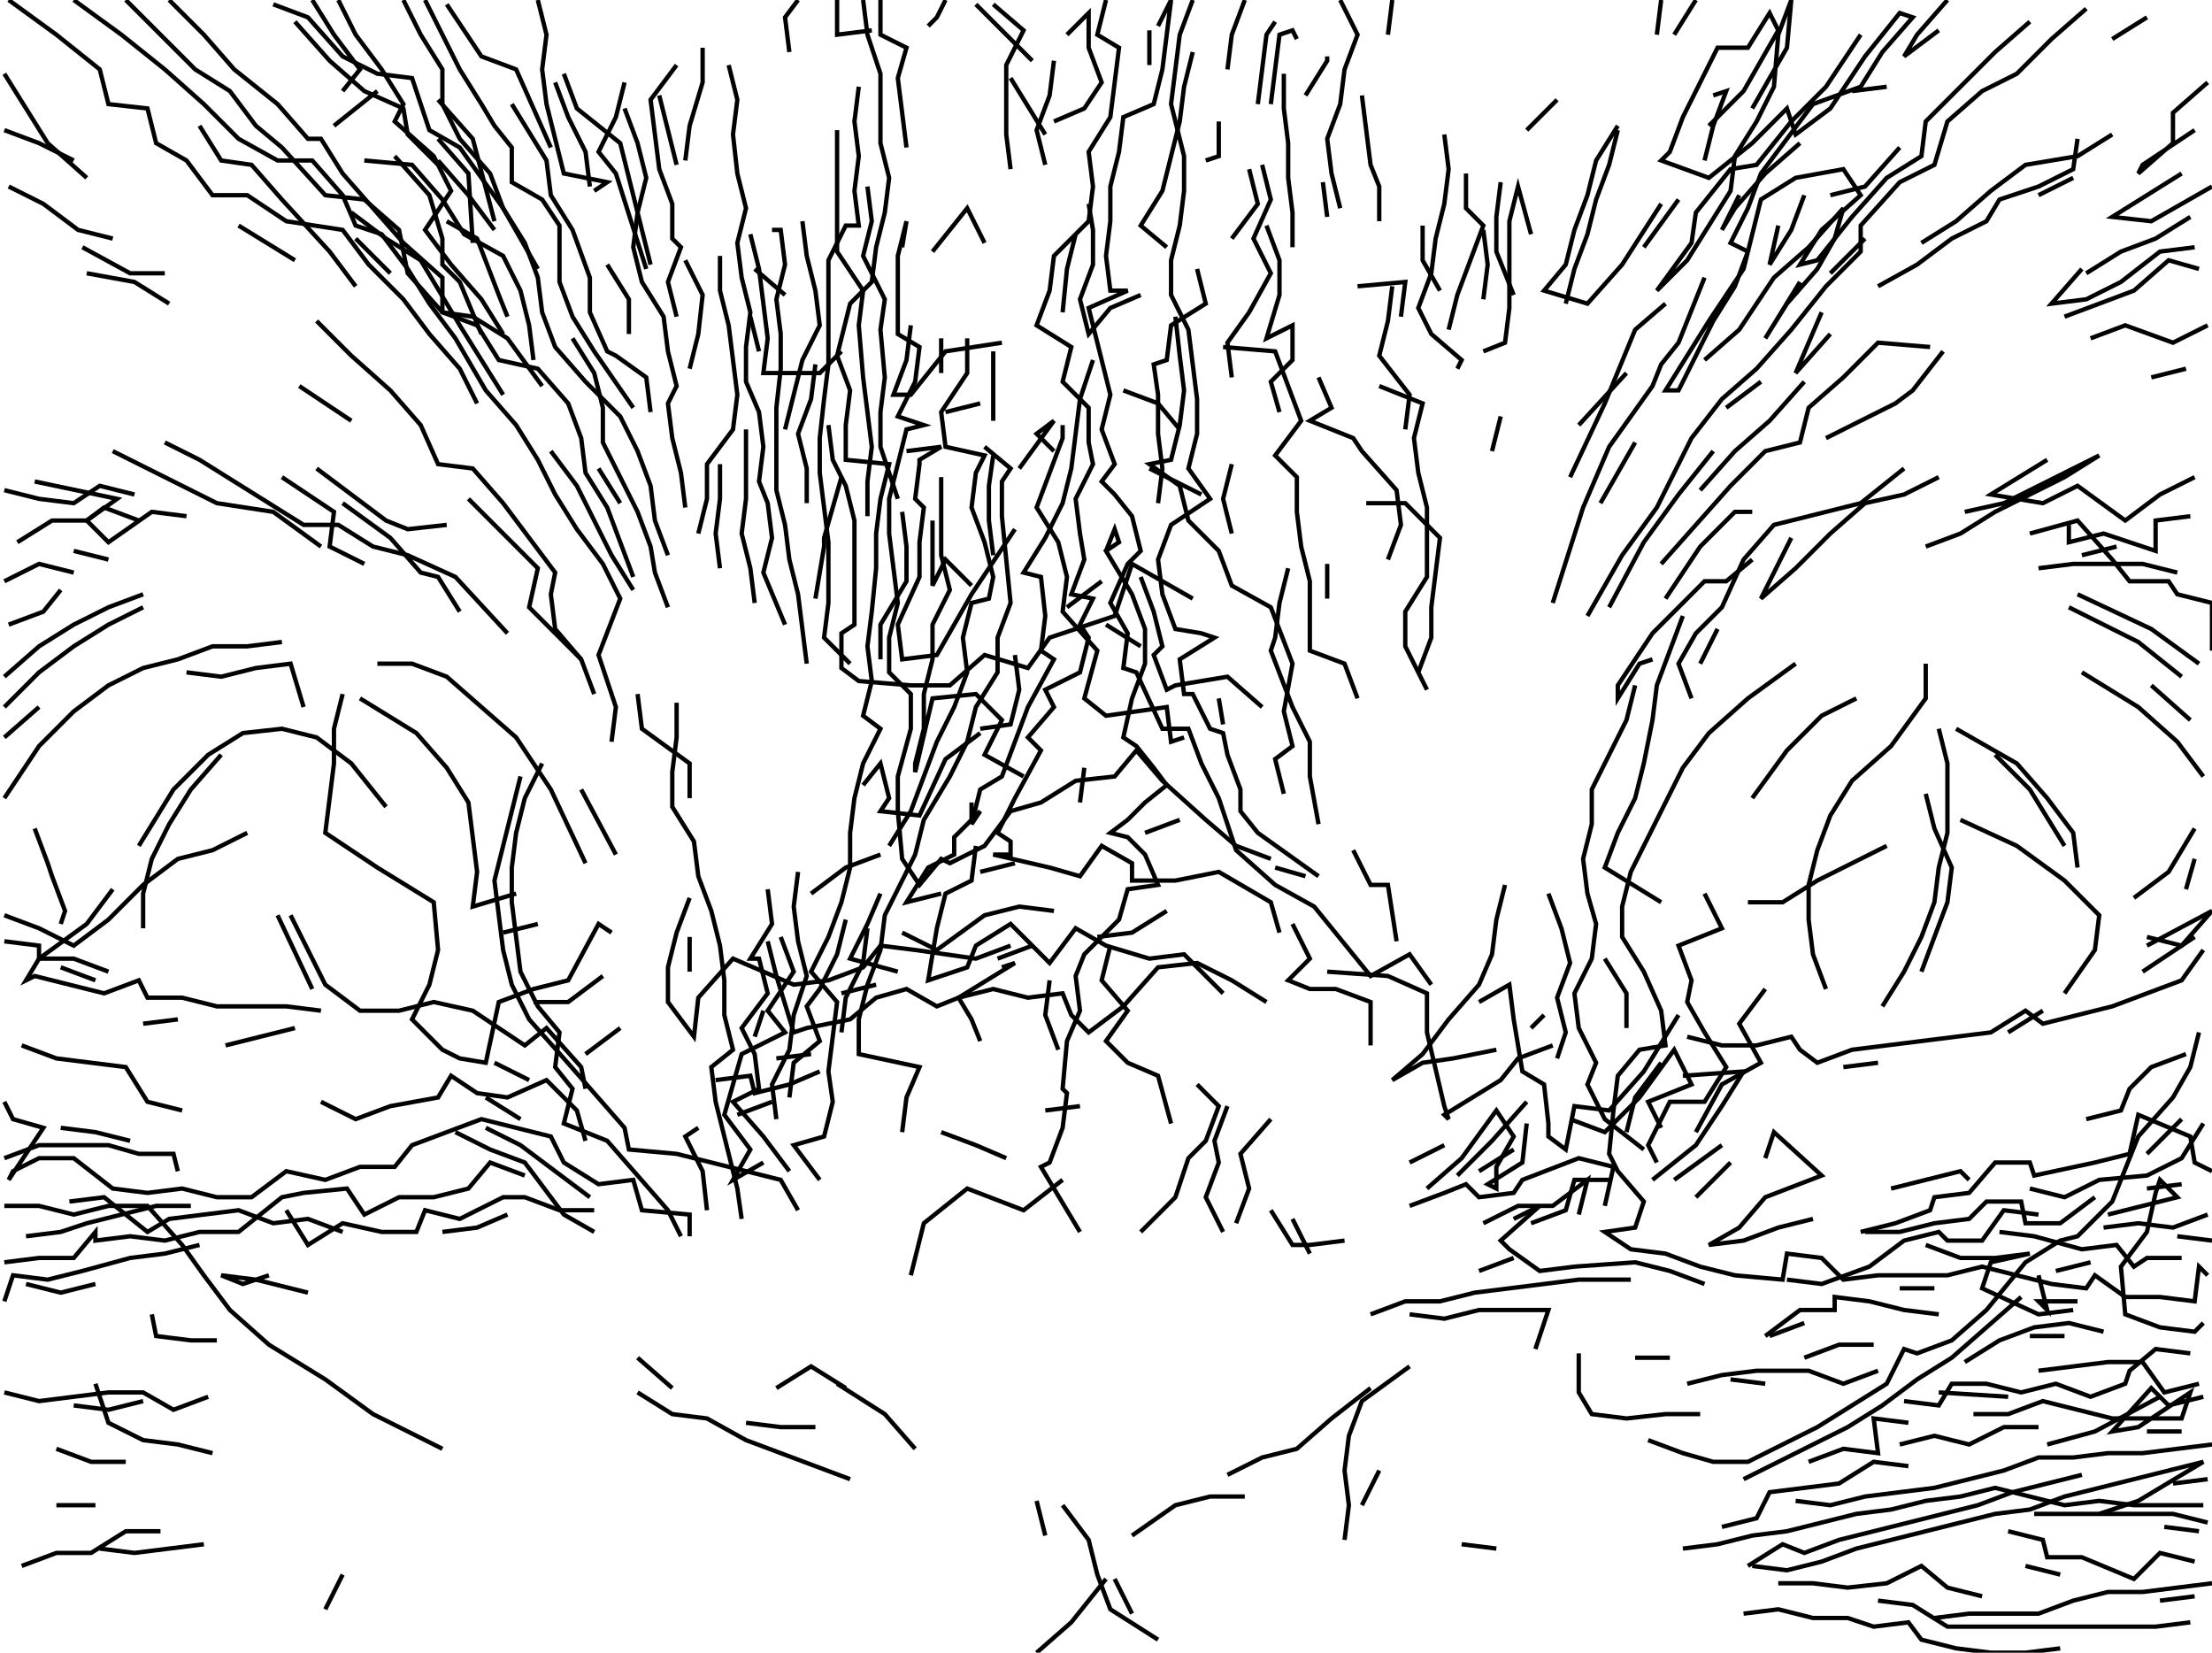 <svg xmlns="http://www.w3.org/2000/svg" height="381px" width="510px" version="1.1">
<polyline points="2,0 13,8 23,16 25,24 34,25 36,33 43,37 49,45 57,45 66,51 79,53 85,61 93,69 99,77 106,85 110,93 " stroke="black" stroke-width="1" fill="none" />
<polyline points="117,146 105,133 94,128 86,126 78,121 70,121 62,116 54,111 46,106 38,102 " stroke="black" stroke-width="1" fill="none" />
<polyline points="65,110 77,118 76,126 84,130 " stroke="black" stroke-width="1" fill="none" />
<polyline points="74,126 63,118 50,116 42,112 34,108 26,104 " stroke="black" stroke-width="1" fill="none" />
<polyline points="79,116 90,124 97,132 101,133 106,141 " stroke="black" stroke-width="1" fill="none" />
<polyline points="87,153 95,153 103,156 111,163 119,170 127,182 135,199 " stroke="black" stroke-width="1" fill="none" />
<polyline points="142,197 134,182 " stroke="black" stroke-width="1" fill="none" />
<polyline points="125,176 121,184 119,192 118,200 118,208 119,216 120,224 124,232 129,238 128,246 132,251 130,259 140,263 147,271 154,279 157,285 " stroke="black" stroke-width="1" fill="none" />
<polyline points="163,279 162,270 158,262 161,260 " stroke="black" stroke-width="1" fill="none" />
<polyline points="170,257 178,254 " stroke="black" stroke-width="1" fill="none" />
<polyline points="179,244 187,243 " stroke="black" stroke-width="1" fill="none" />
<polyline points="174,239 176,233 " stroke="black" stroke-width="1" fill="none" />
<polyline points="177,217 179,225 183,238 186,237 196,235 202,230 209,228 216,232 221,230 229,228 237,230 245,229 247,234 251,238 259,232 267,223 276,222 284,226 292,231 " stroke="black" stroke-width="1" fill="none" />
<polyline points="276,250 281,255 278,263 274,267 271,276 263,284 " stroke="black" stroke-width="1" fill="none" />
<polyline points="263,133 266,141 268,149 266,151 269,159 271,158 283,156 291,163 " stroke="black" stroke-width="1" fill="none" />
<polyline points="282,167 281,161 " stroke="black" stroke-width="1" fill="none" />
<polyline points="296,183 294,175 298,172 296,164 298,153 293,140 284,135 281,127 274,120 272,112 265,107 270,106 272,98 273,90 272,82 271,73 " stroke="black" stroke-width="1" fill="none" />
<polyline points="263,68 256,71 251,77 249,69 252,61 252,53 251,47 " stroke="black" stroke-width="1" fill="none" />
<polyline points="248,54 246,62 245,72 " stroke="black" stroke-width="1" fill="none" />
<polyline points="252,83 249,92 248,100 247,108 245,116 241,124 236,132 240,133 241,142 240,150 243,152 237,163 234,171 231,179 226,182 224,190 226,187 220,193 220,197 214,200 209,208 217,206 " stroke="black" stroke-width="1" fill="none" />
<polyline points="226,201 234,199 " stroke="black" stroke-width="1" fill="none" />
<polyline points="225,195 224,203 218,206 216,214 214,226 223,223 225,218 233,213 242,222 248,214 255,218 265,221 273,220 282,229 " stroke="black" stroke-width="1" fill="none" />
<polyline points="244,242 241,234 242,226 " stroke="black" stroke-width="1" fill="none" />
<polyline points="231,223 234,222 221,230 224,235 226,240 " stroke="black" stroke-width="1" fill="none" />
<polyline points="230,221 238,218 " stroke="black" stroke-width="1" fill="none" />
<polyline points="253,216 261,215 269,210 " stroke="black" stroke-width="1" fill="none" />
<polyline points="283,255 280,263 281,268 278,276 282,284 " stroke="black" stroke-width="1" fill="none" />
<polyline points="293,279 298,287 302,287 310,286 " stroke="black" stroke-width="1" fill="none" />
<polyline points="302,289 298,281 " stroke="black" stroke-width="1" fill="none" />
<polyline points="285,282 288,274 286,266 293,258 " stroke="black" stroke-width="1" fill="none" />
<polyline points="325,268 333,264 " stroke="black" stroke-width="1" fill="none" />
<polyline points="336,271 344,263 352,254 " stroke="black" stroke-width="1" fill="none" />
<polyline points="362,258 370,261 378,253 386,242 390,250 380,254 383,260 " stroke="black" stroke-width="1" fill="none" />
<polyline points="381,272 391,264 397,255 402,247 388,248 " stroke="black" stroke-width="1" fill="none" />
<polyline points="383,245 377,253 375,261 " stroke="black" stroke-width="1" fill="none" />
<polyline points="371,272 363,272 361,279 353,282 " stroke="black" stroke-width="1" fill="none" />
<polyline points="349,281 355,278 346,286 348,288 355,293 363,292 377,291 385,293 393,296 " stroke="black" stroke-width="1" fill="none" />
<polyline points="407,308 415,302 423,302 423,299 431,300 439,302 447,303 " stroke="black" stroke-width="1" fill="none" />
<polyline points="446,297 438,297 " stroke="black" stroke-width="1" fill="none" />
<polyline points="444,287 452,290 460,290 468,289 459,291 457,297 470,303 478,302 " stroke="black" stroke-width="1" fill="none" />
<polyline points="474,293 482,291 " stroke="black" stroke-width="1" fill="none" />
<polyline points="485,283 493,282 501,283 509,280 " stroke="black" stroke-width="1" fill="none" />
<polyline points="510,286 502,285 " stroke="black" stroke-width="1" fill="none" />
<polyline points="503,273 495,274 " stroke="black" stroke-width="1" fill="none" />
<polyline points="495,266 503,258 " stroke="black" stroke-width="1" fill="none" />
<polyline points="504,243 496,246 491,251 489,256 481,258 " stroke="black" stroke-width="1" fill="none" />
<polyline points="468,274 476,276 484,272 495,271 503,267 508,259 " stroke="black" stroke-width="1" fill="none" />
<polyline points="486,280 494,278 502,276 498,272 497,275 495,284 489,292 490,303 498,306 506,307 508,305 " stroke="black" stroke-width="1" fill="none" />
<polyline points="507,319 499,321 494,314 486,314 478,315 470,316 " stroke="black" stroke-width="1" fill="none" />
<polyline points="468,308 476,308 " stroke="black" stroke-width="1" fill="none" />
<polyline points="485,307 477,305 469,306 461,309 453,314 " stroke="black" stroke-width="1" fill="none" />
<polyline points="508,322 500,324 496,320 487,330 493,329 505,321 503,327 495,327 487,327 479,325 471,323 463,326 455,326 " stroke="black" stroke-width="1" fill="none" />
<polyline points="463,322 447,321 " stroke="black" stroke-width="1" fill="none" />
<polyline points="439,323 447,324 450,319 458,319 466,321 474,319 482,322 490,319 491,316 497,311 505,312 " stroke="black" stroke-width="1" fill="none" />
<polyline points="498,322 483,330 472,333 " stroke="black" stroke-width="1" fill="none" />
<polyline points="469,349 477,349 485,349 493,349 501,349 509,351 " stroke="black" stroke-width="1" fill="none" />
<polyline points="509,341 501,342 " stroke="black" stroke-width="1" fill="none" />
<polyline points="499,352 507,353 " stroke="black" stroke-width="1" fill="none" />
<polyline points="498,369 506,368 " stroke="black" stroke-width="1" fill="none" />
<polyline points="475,363 467,361 " stroke="black" stroke-width="1" fill="none" />
<polyline points="463,353 471,355 472,359 480,359 492,364 498,358 506,360 " stroke="black" stroke-width="1" fill="none" />
<polyline points="503,330 495,330 " stroke="black" stroke-width="1" fill="none" />
<polyline points="503,290 495,290 492,292 488,287 480,288 469,285 461,284 " stroke="black" stroke-width="1" fill="none" />
<polyline points="470,280 462,279 457,286 449,286 447,284 439,286 431,292 420,296 412,295 " stroke="black" stroke-width="1" fill="none" />
<polyline points="416,305 408,308 " stroke="black" stroke-width="1" fill="none" />
<polyline points="416,313 424,310 432,310 " stroke="black" stroke-width="1" fill="none" />
<polyline points="438,333 446,331 454,333 462,329 470,329 " stroke="black" stroke-width="1" fill="none" />
<polyline points="440,328 432,327 433,335 425,334 417,337 " stroke="black" stroke-width="1" fill="none" />
<polyline points="414,346 422,347 430,345 438,344 446,343 454,341 462,339 470,336 478,336 486,335 494,335 502,334 510,333 " stroke="black" stroke-width="1" fill="none" />
<polyline points="510,365 502,366 494,367 486,367 478,369 470,372 462,372 454,372 446,373 " stroke="black" stroke-width="1" fill="none" />
<polyline points="433,369 441,370 449,375 457,375 465,375 473,375 481,375 489,375 497,375 505,374 " stroke="black" stroke-width="1" fill="none" />
<polyline points="457,368 449,366 443,361 435,365 426,366 418,365 410,365 " stroke="black" stroke-width="1" fill="none" />
<polyline points="404,361 412,362 420,360 428,357 436,355 444,353 452,351 460,349 468,348 476,345 484,343 492,341 500,339 508,337 493,346 484,349 " stroke="black" stroke-width="1" fill="none" />
<polyline points="480,340 472,342 464,344 456,347 448,349 440,351 432,353 424,355 416,358 411,356 403,361 " stroke="black" stroke-width="1" fill="none" />
<polyline points="397,352 405,350 408,344 416,343 424,342 432,337 440,338 " stroke="black" stroke-width="1" fill="none" />
<polyline points="402,341 410,337 418,333 426,329 434,324 442,318 450,313 458,306 466,299 " stroke="black" stroke-width="1" fill="none" />
<polyline points="470,294 472,302 470,300 479,300 " stroke="black" stroke-width="1" fill="none" />
<polyline points="454,272 452,270 444,272 436,274 " stroke="black" stroke-width="1" fill="none" />
<polyline points="430,284 438,284 446,282 454,281 458,277 466,277 467,282 475,282 483,276 " stroke="black" stroke-width="1" fill="none" />
<polyline points="463,238 471,233 " stroke="black" stroke-width="1" fill="none" />
<polyline points="495,218 510,210 503,218 495,216 " stroke="black" stroke-width="1" fill="none" />
<polyline points="492,207 500,201 506,191 " stroke="black" stroke-width="1" fill="none" />
<polyline points="506,198 504,205 " stroke="black" stroke-width="1" fill="none" />
<polyline points="506,216 494,224 " stroke="black" stroke-width="1" fill="none" />
<polyline points="476,195 468,182 460,174 " stroke="black" stroke-width="1" fill="none" />
<polyline points="451,168 465,176 472,184 478,192 479,200 " stroke="black" stroke-width="1" fill="none" />
<polyline points="452,189 465,195 476,203 484,211 483,219 476,229 " stroke="black" stroke-width="1" fill="none" />
<polyline points="510,270 506,268 505,262 493,257 491,266 483,268 469,271 468,268 460,268 454,275 446,276 445,279 437,282 429,284 " stroke="black" stroke-width="1" fill="none" />
<polyline points="418,281 410,283 402,286 394,287 401,283 407,276 420,271 409,261 407,267 " stroke="black" stroke-width="1" fill="none" />
<polyline points="399,268 391,276 " stroke="black" stroke-width="1" fill="none" />
<polyline points="386,272 397,264 " stroke="black" stroke-width="1" fill="none" />
<polyline points="389,239 397,241 405,241 413,239 415,242 419,245 427,242 435,241 443,240 451,239 459,238 467,233 471,236 479,234 487,232 495,229 503,226 508,219 " stroke="black" stroke-width="1" fill="none" />
<polyline points="507,238 505,246 501,253 493,262 487,277 479,285 475,286 467,291 458,302 450,309 442,312 439,311 435,319 427,324 419,329 411,333 403,337 395,337 388,335 380,332 " stroke="black" stroke-width="1" fill="none" />
<polyline points="407,319 399,318 " stroke="black" stroke-width="1" fill="none" />
<polyline points="389,319 397,317 405,316 417,316 425,319 433,316 " stroke="black" stroke-width="1" fill="none" />
<polyline points="385,313 377,313 " stroke="black" stroke-width="1" fill="none" />
<polyline points="364,312 364,321 367,326 375,327 384,326 392,326 " stroke="black" stroke-width="1" fill="none" />
<polyline points="388,357 396,356 404,354 412,353 420,351 428,349 436,348 444,346 452,345 460,343 476,347 484,346 492,347 500,347 508,347 " stroke="black" stroke-width="1" fill="none" />
<polyline points="475,380 467,381 459,381 451,380 443,378 440,374 432,375 426,373 418,373 410,371 402,372 " stroke="black" stroke-width="1" fill="none" />
<polyline points="345,357 337,356 " stroke="black" stroke-width="1" fill="none" />
<polyline points="314,347 318,339 " stroke="black" stroke-width="1" fill="none" />
<polyline points="316,320 307,327 299,334 291,336 283,340 " stroke="black" stroke-width="1" fill="none" />
<polyline points="287,345 279,345 271,347 261,354 " stroke="black" stroke-width="1" fill="none" />
<polyline points="257,364 261,372 " stroke="black" stroke-width="1" fill="none" />
<polyline points="255,364 247,374 239,381 " stroke="black" stroke-width="1" fill="none" />
<polyline points="267,378 256,371 253,363 251,355 245,347 " stroke="black" stroke-width="1" fill="none" />
<polyline points="239,346 241,354 " stroke="black" stroke-width="1" fill="none" />
<polyline points="195,320 187,315 179,320 " stroke="black" stroke-width="1" fill="none" />
<polyline points="172,328 180,329 188,329 " stroke="black" stroke-width="1" fill="none" />
<polyline points="193,319 204,326 211,334 " stroke="black" stroke-width="1" fill="none" />
<polyline points="210,294 213,282 223,274 236,279 245,272 " stroke="black" stroke-width="1" fill="none" />
<polyline points="249,284 240,269 242,268 245,260 246,252 245,251 246,240 249,233 248,225 250,220 258,212 260,205 267,204 264,197 260,193 256,192 260,189 264,185 269,181 266,177 262,172 259,170 261,161 264,153 264,145 261,137 255,127 258,125 257,122 255,127 " stroke="black" stroke-width="1" fill="none" />
<polyline points="254,134 246,140 " stroke="black" stroke-width="1" fill="none" />
<polyline points="255,144 263,149 " stroke="black" stroke-width="1" fill="none" />
<polyline points="273,170 270,171 269,163 255,165 250,161 253,150 245,141 246,133 244,125 239,117 242,109 245,101 245,98 " stroke="black" stroke-width="1" fill="none" />
<polyline points="243,104 239,100 243,97 235,108 " stroke="black" stroke-width="1" fill="none" />
<polyline points="229,105 228,112 228,120 229,128 " stroke="black" stroke-width="1" fill="none" />
<polyline points="234,122 224,137 216,151 208,152 207,144 212,133 212,125 213,117 211,115 212,107 212,106 217,103 209,104 " stroke="black" stroke-width="1" fill="none" />
<polyline points="272,189 264,192 " stroke="black" stroke-width="1" fill="none" />
<polyline points="249,185 250,177 " stroke="black" stroke-width="1" fill="none" />
<polyline points="256,218 254,226 260,233 255,240 257,242 260,245 267,248 270,259 " stroke="black" stroke-width="1" fill="none" />
<polyline points="249,255 241,256 " stroke="black" stroke-width="1" fill="none" />
<polyline points="236,179 227,174 231,166 225,160 215,161 211,178 211,176 213,168 213,160 215,152 215,144 219,136 217,128 217,120 217,110 " stroke="black" stroke-width="1" fill="none" />
<polyline points="226,93 218,95 " stroke="black" stroke-width="1" fill="none" />
<polyline points="227,103 233,108 231,111 231,119 232,129 233,139 230,147 230,155 225,163 223,171 219,179 213,189 211,197 204,211 203,219 200,227 198,235 198,243 212,246 209,253 208,261 " stroke="black" stroke-width="1" fill="none" />
<polyline points="217,261 225,264 232,267 " stroke="black" stroke-width="1" fill="none" />
<polyline points="207,224 196,221 200,213 203,206 " stroke="black" stroke-width="1" fill="none" />
<polyline points="200,214 199,222 195,230 194,238 " stroke="black" stroke-width="1" fill="none" />
<polyline points="194,229 202,227 " stroke="black" stroke-width="1" fill="none" />
<polyline points="208,215 216,219 227,211 235,209 243,210 " stroke="black" stroke-width="1" fill="none" />
<polyline points="224,189 224,185 " stroke="black" stroke-width="1" fill="none" />
<polyline points="226,169 218,175 212,188 203,187 205,184 203,176 199,181 " stroke="black" stroke-width="1" fill="none" />
<polyline points="203,197 195,200 187,206 " stroke="black" stroke-width="1" fill="none" />
<polyline points="184,201 183,209 184,217 186,225 183,234 182,242 178,250 179,258 " stroke="black" stroke-width="1" fill="none" />
<polyline points="189,247 182,250 174,252 173,248 165,249 " stroke="black" stroke-width="1" fill="none" />
<polyline points="135,243 143,237 " stroke="black" stroke-width="1" fill="none" />
<polyline points="139,225 131,231 123,231 " stroke="black" stroke-width="1" fill="none" />
<polyline points="114,245 122,249 " stroke="black" stroke-width="1" fill="none" />
<polyline points="120,258 112,253 " stroke="black" stroke-width="1" fill="none" />
<polyline points="112,260 120,264 128,270 136,276 " stroke="black" stroke-width="1" fill="none" />
<polyline points="137,284 130,280 121,268 113,265 105,261 " stroke="black" stroke-width="1" fill="none" />
<polyline points="102,284 110,283 117,280 " stroke="black" stroke-width="1" fill="none" />
<polyline points="147,313 155,320 " stroke="black" stroke-width="1" fill="none" />
<polyline points="147,321 155,326 163,327 172,332 180,335 188,338 196,341 " stroke="black" stroke-width="1" fill="none" />
<polyline points="135,263 133,256 126,249 117,253 110,252 104,248 101,253 90,255 82,258 74,254 " stroke="black" stroke-width="1" fill="none" />
<polyline points="68,237 60,239 52,241 " stroke="black" stroke-width="1" fill="none" />
<polyline points="41,235 33,236 " stroke="black" stroke-width="1" fill="none" />
<polyline points="22,226 14,223 " stroke="black" stroke-width="1" fill="none" />
<polyline points="25,224 17,221 9,221 9,218 1,217 " stroke="black" stroke-width="1" fill="none" />
<polyline points="1,211 9,214 17,218 25,212 33,204 41,198 49,196 57,192 " stroke="black" stroke-width="1" fill="none" />
<polyline points="51,174 44,182 39,190 35,198 33,206 33,214 " stroke="black" stroke-width="1" fill="none" />
<polyline points="26,205 20,213 9,221 6,226 8,225 16,227 24,229 32,226 34,230 42,230 50,232 58,232 66,232 74,233 " stroke="black" stroke-width="1" fill="none" />
<polyline points="67,211 75,227 83,233 92,233 100,231 109,233 121,241 126,237 134,246 135,251 " stroke="black" stroke-width="1" fill="none" />
<polyline points="124,213 116,215 " stroke="black" stroke-width="1" fill="none" />
<polyline points="120,179 118,187 116,195 114,203 115,211 116,219 118,227 122,235 130,244 137,252 144,260 145,265 156,266 180,272 184,279 " stroke="black" stroke-width="1" fill="none" />
<polyline points="159,285 159,280 148,279 146,272 138,273 130,268 127,262 119,260 111,258 103,261 95,264 91,269 83,269 75,272 66,270 58,276 50,276 42,274 34,275 26,274 17,267 9,267 3,270 2,272 10,260 3,258 1,254 " stroke="black" stroke-width="1" fill="none" />
<polyline points="30,263 22,261 14,260 " stroke="black" stroke-width="1" fill="none" />
<polyline points="44,278 36,278 28,280 20,282 14,284 6,285 " stroke="black" stroke-width="1" fill="none" />
<polyline points="102,334 86,326 75,318 62,310 53,302 47,294 42,287 34,278 25,278 17,280 9,278 1,278 " stroke="black" stroke-width="1" fill="none" />
<polyline points="16,277 24,276 34,284 39,281 47,280 55,279 63,282 71,281 79,284 " stroke="black" stroke-width="1" fill="none" />
<polyline points="66,279 71,287 79,282 88,284 96,284 98,279 106,281 116,276 121,276 129,279 137,279 " stroke="black" stroke-width="1" fill="none" />
<polyline points="121,271 113,268 108,274 100,276 92,276 84,280 80,274 70,275 65,276 55,284 46,284 38,286 30,285 22,286 22,284 17,290 9,290 1,291 " stroke="black" stroke-width="1" fill="none" />
<polyline points="6,296 14,298 22,296 " stroke="black" stroke-width="1" fill="none" />
<polyline points="35,303 36,308 44,309 50,309 " stroke="black" stroke-width="1" fill="none" />
<polyline points="1,321 9,323 17,322 25,321 33,321 40,325 48,322 " stroke="black" stroke-width="1" fill="none" />
<polyline points="33,323 25,325 17,324 " stroke="black" stroke-width="1" fill="none" />
<polyline points="29,337 21,337 13,334 " stroke="black" stroke-width="1" fill="none" />
<polyline points="23,357 31,358 39,357 47,356 " stroke="black" stroke-width="1" fill="none" />
<polyline points="22,347 21,347 13,347 " stroke="black" stroke-width="1" fill="none" />
<polyline points="5,361 13,358 21,358 29,353 37,353 " stroke="black" stroke-width="1" fill="none" />
<polyline points="49,335 41,333 33,332 25,328 22,319 " stroke="black" stroke-width="1" fill="none" />
<polyline points="1,300 3,294 11,295 19,293 30,290 38,289 46,287 " stroke="black" stroke-width="1" fill="none" />
<polyline points="62,294 56,296 51,294 59,295 71,298 " stroke="black" stroke-width="1" fill="none" />
<polyline points="42,256 34,254 29,246 21,245 13,244 5,241 " stroke="black" stroke-width="1" fill="none" />
<polyline points="72,228 64,211 " stroke="black" stroke-width="1" fill="none" />
<polyline points="89,186 81,176 73,170 65,168 56,169 48,174 40,182 32,195 " stroke="black" stroke-width="1" fill="none" />
<polyline points="8,191 11,199 12,202 15,210 14,213 " stroke="black" stroke-width="1" fill="none" />
<polyline points="1,184 9,172 17,164 25,158 33,154 41,152 49,149 57,149 65,148 " stroke="black" stroke-width="1" fill="none" />
<polyline points="70,163 67,153 59,154 51,156 43,155 " stroke="black" stroke-width="1" fill="none" />
<polyline points="25,129 17,127 " stroke="black" stroke-width="1" fill="none" />
<polyline points="4,125 12,120 20,120 24,117 32,120 " stroke="black" stroke-width="1" fill="none" />
<polyline points="31,114 23,112 17,116 9,115 1,113 " stroke="black" stroke-width="1" fill="none" />
<polyline points="14,136 10,141 2,144 " stroke="black" stroke-width="1" fill="none" />
<polyline points="1,134 9,130 17,132 " stroke="black" stroke-width="1" fill="none" />
<polyline points="33,140 25,144 17,149 9,155 1,163 " stroke="black" stroke-width="1" fill="none" />
<polyline points="1,156 9,149 17,144 25,140 33,137 " stroke="black" stroke-width="1" fill="none" />
<polyline points="9,163 1,170 " stroke="black" stroke-width="1" fill="none" />
<polyline points="8,111 27,115 20,120 25,125 35,118 43,119 " stroke="black" stroke-width="1" fill="none" />
<polyline points="73,108 81,114 89,120 94,122 103,121 " stroke="black" stroke-width="1" fill="none" />
<polyline points="108,115 116,123 124,131 122,140 125,143 134,152 " stroke="black" stroke-width="1" fill="none" />
<polyline points="147,160 148,168 159,176 159,184 " stroke="black" stroke-width="1" fill="none" />
<polyline points="156,162 156,170 155,178 155,186 160,194 161,202 164,210 166,218 167,226 167,234 169,242 164,246 165,254 167,262 170,274 171,281 " stroke="black" stroke-width="1" fill="none" />
<polyline points="176,268 169,272 173,265 167,257 171,243 181,238 177,233 183,224 180,216 " stroke="black" stroke-width="1" fill="none" />
<polyline points="177,205 178,213 173,221 175,221 177,229 171,237 174,243 175,251 169,254 176,262 182,270 " stroke="black" stroke-width="1" fill="none" />
<polyline points="159,224 159,216 " stroke="black" stroke-width="1" fill="none" />
<polyline points="159,207 156,215 154,223 154,231 160,239 161,230 169,221 183,227 191,226 199,223 203,218 211,219 225,221 233,218 " stroke="black" stroke-width="1" fill="none" />
<polyline points="195,212 193,220 189,228 186,232 189,240 183,245 182,253 " stroke="black" stroke-width="1" fill="none" />
<polyline points="186,153 185,145 184,137 182,129 181,121 179,113 179,102 179,94 180,85 180,77 179,69 181,61 180,53 178,53 " stroke="black" stroke-width="1" fill="none" />
<polyline points="181,68 174,62 " stroke="black" stroke-width="1" fill="none" />
<polyline points="173,54 175,62 176,70 177,78 176,86 189,86 194,81 " stroke="black" stroke-width="1" fill="none" />
<polyline points="188,84 187,92 184,100 186,108 186,116 " stroke="black" stroke-width="1" fill="none" />
<polyline points="194,110 190,124 190,126 188,138 " stroke="black" stroke-width="1" fill="none" />
<polyline points="203,152 203,144 209,134 209,126 208,118 " stroke="black" stroke-width="1" fill="none" />
<polyline points="215,120 215,128 215,135 218,129 224,135 " stroke="black" stroke-width="1" fill="none" />
<polyline points="234,151 235,159 233,167 226,168 " stroke="black" stroke-width="1" fill="none" />
<polyline points="265,108 273,112 277,114 " stroke="black" stroke-width="1" fill="none" />
<polyline points="243,28 250,25 254,19 251,11 251,3 246,8 " stroke="black" stroke-width="1" fill="none" />
<polyline points="243,14 242,22 239,30 241,38 " stroke="black" stroke-width="1" fill="none" />
<polyline points="241,31 233,18 " stroke="black" stroke-width="1" fill="none" />
<polyline points="229,1 236,7 232,15 232,23 232,31 233,39 " stroke="black" stroke-width="1" fill="none" />
<polyline points="238,14 225,1 " stroke="black" stroke-width="1" fill="none" />
<polyline points="214,6 216,4 218,0 " stroke="black" stroke-width="1" fill="none" />
<polyline points="203,0 203,8 209,11 207,18 208,26 209,34 " stroke="black" stroke-width="1" fill="none" />
<polyline points="200,43 201,51 199,59 204,69 203,76 204,87 203,95 203,103 207,115 " stroke="black" stroke-width="1" fill="none" />
<polyline points="191,98 192,106 195,112 197,120 197,128 197,136 197,144 194,146 194,154 198,157 210,158 219,158 227,151 237,154 242,147 257,142 261,130 275,138 " stroke="black" stroke-width="1" fill="none" />
<polyline points="297,131 295,139 294,147 293,150 298,163 302,171 302,179 304,190 " stroke="black" stroke-width="1" fill="none" />
<polyline points="312,196 316,204 320,204 322,217 " stroke="black" stroke-width="1" fill="none" />
<polyline points="306,224 320,225 329,229 329,238 333,255 334,258 333,257 346,249 350,244 358,241 " stroke="black" stroke-width="1" fill="none" />
<polyline points="353,237 356,234 " stroke="black" stroke-width="1" fill="none" />
<polyline points="407,228 401,236 406,245 397,250 391,261 " stroke="black" stroke-width="1" fill="none" />
<polyline points="425,246 433,245 " stroke="black" stroke-width="1" fill="none" />
<polyline points="403,208 411,208 419,203 427,199 435,195 " stroke="black" stroke-width="1" fill="none" />
<polyline points="444,183 446,191 450,200 449,208 446,216 443,224 " stroke="black" stroke-width="1" fill="none" />
<polyline points="393,206 397,214 387,218 390,226 389,231 393,238 398,246 393,254 385,254 384,256 380,264 382,268 " stroke="black" stroke-width="1" fill="none" />
<polyline points="364,280 366,272 358,278 350,278 342,282 " stroke="black" stroke-width="1" fill="none" />
<polyline points="349,290 341,293 " stroke="black" stroke-width="1" fill="none" />
<polyline points="325,303 333,304 341,302 349,302 357,302 354,311 " stroke="black" stroke-width="1" fill="none" />
<polyline points="376,295 364,295 356,296 348,297 340,298 332,300 324,300 316,303 " stroke="black" stroke-width="1" fill="none" />
<polyline points="325,315 314,323 311,331 310,339 311,347 310,355 " stroke="black" stroke-width="1" fill="none" />
<polyline points="325,278 333,275 338,273 341,276 349,275 351,272 364,267 372,269 370,278 " stroke="black" stroke-width="1" fill="none" />
<polyline points="349,265 341,270 " stroke="black" stroke-width="1" fill="none" />
<polyline points="329,274 337,267 345,256 349,262 345,269 345,274 343,273 351,268 352,259 " stroke="black" stroke-width="1" fill="none" />
<polyline points="341,231 348,227 349,235 351,247 356,250 357,259 357,262 361,265 363,255 371,256 379,247 387,234 " stroke="black" stroke-width="1" fill="none" />
<polyline points="375,237 375,229 370,221 " stroke="black" stroke-width="1" fill="none" />
<polyline points="359,244 361,238 359,230 362,222 360,214 357,206 " stroke="black" stroke-width="1" fill="none" />
<polyline points="347,204 345,212 344,220 341,227 334,235 328,243 321,249 328,245 335,244 345,242 " stroke="black" stroke-width="1" fill="none" />
<polyline points="330,227 325,220 316,225 303,209 294,204 285,196 281,184 277,176 274,168 268,168 262,155 259,154 260,146 256,139 260,130 263,127 261,119 257,114 254,111 257,107 254,99 256,91 253,79 251,71 260,67 256,67 255,59 256,51 256,43 258,35 259,27 266,24 268,16 269,8 270,0 267,6 " stroke="black" stroke-width="1" fill="none" />
<polyline points="306,138 306,130 " stroke="black" stroke-width="1" fill="none" />
<polyline points="293,198 285,195 278,189 268,180 262,173 257,179 248,180 240,185 233,187 227,195 219,199 217,198 212,204 208,198 207,187 207,179 210,168 210,160 205,155 205,147 207,139 206,131 205,123 205,115 207,107 209,99 213,98 207,96 211,88 212,80 207,77 207,67 207,59 209,51 208,57 " stroke="black" stroke-width="1" fill="none" />
<polyline points="215,58 223,48 227,56 " stroke="black" stroke-width="1" fill="none" />
<polyline points="223,78 223,86 217,95 218,103 227,105 225,109 224,117 227,125 229,133 228,138 224,139 222,147 223,155 220,163 216,171 213,179 210,187 205,195 " stroke="black" stroke-width="1" fill="none" />
<polyline points="294,200 301,202 " stroke="black" stroke-width="1" fill="none" />
<polyline points="298,213 302,221 297,226 302,228 308,228 316,231 316,241 " stroke="black" stroke-width="1" fill="none" />
<polyline points="329,159 324,149 324,141 329,133 329,125 329,117 327,109 326,101 328,93 318,89 " stroke="black" stroke-width="1" fill="none" />
<polyline points="304,87 307,94 302,97 312,101 314,104 322,113 323,121 320,129 " stroke="black" stroke-width="1" fill="none" />
<polyline points="315,116 324,116 332,124 331,132 330,140 330,147 327,155 " stroke="black" stroke-width="1" fill="none" />
<polyline points="358,139 365,117 371,103 381,89 383,84 387,79 393,64 " stroke="black" stroke-width="1" fill="none" />
<polyline points="379,57 387,46 " stroke="black" stroke-width="1" fill="none" />
<polyline points="393,37 395,29 398,21 395,22 " stroke="black" stroke-width="1" fill="none" />
<polyline points="394,29 402,21 410,7 408,3 403,11 396,11 392,19 388,27 385,35 383,37 394,41 404,33 412,25 414,31 422,25 430,13 438,3 441,4 434,12 429,20 418,24 412,32 406,40 403,48 399,56 403,58 400,66 395,74 391,82 387,90 384,90 394,74 402,62 406,46 414,41 425,39 429,45 420,53 415,61 419,60 427,50 435,41 443,36 444,28 452,20 460,12 468,5 " stroke="black" stroke-width="1" fill="none" />
<polyline points="487,9 495,4 " stroke="black" stroke-width="1" fill="none" />
<polyline points="470,45 478,41 " stroke="black" stroke-width="1" fill="none" />
<polyline points="487,31 479,36 467,38 459,44 451,51 443,56 " stroke="black" stroke-width="1" fill="none" />
<polyline points="479,32 478,39 470,43 461,46 458,51 450,55 442,61 433,66 " stroke="black" stroke-width="1" fill="none" />
<polyline points="481,2 473,9 465,17 457,21 449,28 446,38 438,42 429,52 429,58 421,66 413,76 405,85 397,92 390,101 382,117 374,128 366,142 " stroke="black" stroke-width="1" fill="none" />
<polyline points="392,113 400,104 408,97 416,88 " stroke="black" stroke-width="1" fill="none" />
<polyline points="406,88 398,94 " stroke="black" stroke-width="1" fill="none" />
<polyline points="393,83 401,76 409,64 417,57 425,48 423,55 419,62 412,70 407,78 415,65 " stroke="black" stroke-width="1" fill="none" />
<polyline points="420,72 414,86 422,77 " stroke="black" stroke-width="1" fill="none" />
<polyline points="445,80 433,79 425,87 417,94 415,102 407,104 399,112 391,121 383,130 " stroke="black" stroke-width="1" fill="none" />
<polyline points="384,138 392,126 400,118 404,118 " stroke="black" stroke-width="1" fill="none" />
<polyline points="413,124 409,132 406,138 414,131 422,123 430,116 439,114 447,110 " stroke="black" stroke-width="1" fill="none" />
<polyline points="439,108 429,116 421,118 409,121 402,129 397,140 391,146 387,153 390,161 " stroke="black" stroke-width="1" fill="none" />
<polyline points="381,152 378,153 373,161 373,158 381,146 393,134 398,134 404,129 " stroke="black" stroke-width="1" fill="none" />
<polyline points="396,145 392,153 " stroke="black" stroke-width="1" fill="none" />
<polyline points="388,142 385,150 382,158 381,166 379,176 377,184 373,192 370,200 383,208 " stroke="black" stroke-width="1" fill="none" />
<polyline points="404,184 412,173 420,165 428,161 " stroke="black" stroke-width="1" fill="none" />
<polyline points="414,153 403,161 394,169 388,177 384,185 380,193 376,201 374,209 374,216 379,224 383,233 384,241 378,242 373,248 372,256 371,266 373,270 379,277 377,283 370,284 376,288 384,289 392,292 400,294 411,295 412,289 420,290 425,295 433,294 441,294 449,294 457,292 465,294 473,296 481,297 483,294 490,299 498,299 506,300 507,292 509,294 " stroke="black" stroke-width="1" fill="none" />
<polyline points="434,232 439,224 443,216 446,208 447,200 449,192 449,184 449,176 447,168 " stroke="black" stroke-width="1" fill="none" />
<polyline points="444,153 444,161 436,172 427,180 422,188 419,196 417,204 417,212 418,220 421,228 " stroke="black" stroke-width="1" fill="none" />
<polyline points="379,265 370,258 366,250 368,245 364,237 363,229 367,221 368,213 366,206 365,198 367,190 367,182 371,174 375,166 377,158 " stroke="black" stroke-width="1" fill="none" />
<polyline points="371,140 379,125 387,114 395,104 " stroke="black" stroke-width="1" fill="none" />
<polyline points="421,101 429,97 437,93 441,90 448,81 " stroke="black" stroke-width="1" fill="none" />
<polyline points="476,73 484,70 492,67 500,60 507,62 " stroke="black" stroke-width="1" fill="none" />
<polyline points="509,75 501,79 490,75 482,78 " stroke="black" stroke-width="1" fill="none" />
<polyline points="504,85 496,87 " stroke="black" stroke-width="1" fill="none" />
<polyline points="481,63 489,58 497,55 505,50 " stroke="black" stroke-width="1" fill="none" />
<polyline points="506,57 498,58 489,65 481,69 473,70 480,62 " stroke="black" stroke-width="1" fill="none" />
<polyline points="503,40 495,45 487,50 496,51 510,43 " stroke="black" stroke-width="1" fill="none" />
<polyline points="506,30 494,38 493,40 501,33 501,26 509,19 " stroke="black" stroke-width="1" fill="none" />
<polyline points="449,0 442,8 439,13 447,7 " stroke="black" stroke-width="1" fill="none" />
<polyline points="435,20 427,21 " stroke="black" stroke-width="1" fill="none" />
<polyline points="438,34 430,43 422,45 " stroke="black" stroke-width="1" fill="none" />
<polyline points="416,45 413,53 408,61 410,52 " stroke="black" stroke-width="1" fill="none" />
<polyline points="401,45 397,53 400,48 407,40 415,33 " stroke="black" stroke-width="1" fill="none" />
<polyline points="422,63 430,55 " stroke="black" stroke-width="1" fill="none" />
<polyline points="404,25 412,11 413,0 410,8 409,20 405,28 400,36 399,44 394,52 389,60 382,67 390,56 391,49 399,39 405,38 413,28 421,20 429,8 " stroke="black" stroke-width="1" fill="none" />
<polyline points="384,70 377,76 370,93 362,110 " stroke="black" stroke-width="1" fill="none" />
<polyline points="369,116 377,102 " stroke="black" stroke-width="1" fill="none" />
<polyline points="364,98 375,86 " stroke="black" stroke-width="1" fill="none" />
<polyline points="346,96 344,104 " stroke="black" stroke-width="1" fill="none" />
<polyline points="342,81 347,79 348,71 348,59 348,51 350,43 353,54 " stroke="black" stroke-width="1" fill="none" />
<polyline points="342,53 343,61 342,69 " stroke="black" stroke-width="1" fill="none" />
<polyline points="323,73 324,65 313,66 " stroke="black" stroke-width="1" fill="none" />
<polyline points="284,107 282,115 284,123 " stroke="black" stroke-width="1" fill="none" />
<polyline points="272,99 267,93 259,90 " stroke="black" stroke-width="1" fill="none" />
<polyline points="282,80 294,81 297,89 300,97 294,105 299,110 299,118 300,126 302,134 302,142 302,150 310,153 313,161 " stroke="black" stroke-width="1" fill="none" />
<polyline points="324,99 325,91 318,82 320,74 321,66 " stroke="black" stroke-width="1" fill="none" />
<polyline points="332,67 328,60 328,52 " stroke="black" stroke-width="1" fill="none" />
<polyline points="338,40 338,48 342,52 339,60 336,68 334,76 " stroke="black" stroke-width="1" fill="none" />
<polyline points="349,68 345,58 345,50 346,42 " stroke="black" stroke-width="1" fill="none" />
<polyline points="352,30 359,23 " stroke="black" stroke-width="1" fill="none" />
<polyline points="373,29 368,37 366,45 363,53 361,61 356,67 366,70 374,61 383,47 " stroke="black" stroke-width="1" fill="none" />
<polyline points="373,30 371,38 368,46 366,54 363,62 361,70 " stroke="black" stroke-width="1" fill="none" />
<polyline points="336,85 337,83 330,77 327,71 330,63 331,55 333,47 334,39 333,31 " stroke="black" stroke-width="1" fill="none" />
<polyline points="267,116 268,108 267,100 267,91 266,84 269,83 270,75 278,70 276,62 " stroke="black" stroke-width="1" fill="none" />
<polyline points="292,52 295,60 295,68 292,78 298,75 298,83 293,88 295,95 " stroke="black" stroke-width="1" fill="none" />
<polyline points="306,50 305,42 " stroke="black" stroke-width="1" fill="none" />
<polyline points="229,97 229,89 229,81 " stroke="black" stroke-width="1" fill="none" />
<polyline points="217,78 217,86 " stroke="black" stroke-width="1" fill="none" />
<polyline points="210,75 209,83 206,91 210,91 218,81 231,79 " stroke="black" stroke-width="1" fill="none" />
<polyline points="185,51 186,59 188,67 189,75 185,83 183,91 181,99 " stroke="black" stroke-width="1" fill="none" />
<polyline points="172,99 172,107 172,115 171,123 173,131 174,139 " stroke="black" stroke-width="1" fill="none" />
<polyline points="166,131 165,123 166,115 166,107 " stroke="black" stroke-width="1" fill="none" />
<polyline points="143,116 138,108 " stroke="black" stroke-width="1" fill="none" />
<polyline points="127,104 133,112 137,120 141,128 146,136 " stroke="black" stroke-width="1" fill="none" />
<polyline points="150,95 149,87 142,82 140,81 136,72 136,64 132,53 127,45 126,37 118,24 " stroke="black" stroke-width="1" fill="none" />
<polyline points="128,19 131,27 135,35 136,43 " stroke="black" stroke-width="1" fill="none" />
<polyline points="127,34 119,16 111,13 103,1 " stroke="black" stroke-width="1" fill="none" />
<polyline points="132,78 137,86 139,94 139,102 143,110 147,118 150,126 151,132 154,140 " stroke="black" stroke-width="1" fill="none" />
<polyline points="116,91 111,83 106,75 97,60 89,55 81,49 " stroke="black" stroke-width="1" fill="none" />
<polyline points="82,55 90,63 " stroke="black" stroke-width="1" fill="none" />
<polyline points="103,51 110,55 115,68 117,73 " stroke="black" stroke-width="1" fill="none" />
<polyline points="114,51 109,32 101,23 " stroke="black" stroke-width="1" fill="none" />
<polyline points="101,32 108,40 109,56 " stroke="black" stroke-width="1" fill="none" />
<polyline points="101,38 94,31 93,25 84,21 76,14 68,5 " stroke="black" stroke-width="1" fill="none" />
<polyline points="77,29 87,21 " stroke="black" stroke-width="1" fill="none" />
<polyline points="91,36 99,45 102,55 102,61 106,65 111,77 " stroke="black" stroke-width="1" fill="none" />
<polyline points="124,62 116,48 106,34 99,30 95,18 87,17 79,13 71,4 63,1 " stroke="black" stroke-width="1" fill="none" />
<polyline points="72,0 77,8 83,16 79,21 " stroke="black" stroke-width="1" fill="none" />
<polyline points="84,37 95,38 102,46 107,54 116,59 120,67 122,75 123,83 " stroke="black" stroke-width="1" fill="none" />
<polyline points="145,77 145,69 140,61 " stroke="black" stroke-width="1" fill="none" />
<polyline points="158,60 162,68 161,77 159,85 " stroke="black" stroke-width="1" fill="none" />
<polyline points="175,81 173,73 " stroke="black" stroke-width="1" fill="none" />
<polyline points="166,59 166,67 168,75 169,83 170,91 169,99 163,107 163,115 161,123 " stroke="black" stroke-width="1" fill="none" />
<polyline points="83,161 96,169 103,177 108,185 109,193 110,201 109,209 119,206 " stroke="black" stroke-width="1" fill="none" />
<polyline points="141,215 138,213 131,226 123,228 115,231 112,245 106,244 102,242 101,241 95,235 99,227 101,219 100,208 87,200 75,192 76,184 77,176 77,168 79,160 " stroke="black" stroke-width="1" fill="none" />
<polyline points="81,97 69,89 " stroke="black" stroke-width="1" fill="none" />
<polyline points="73,74 81,82 90,90 97,98 101,107 109,108 116,116 122,124 128,132 127,137 128,145 134,152 137,160 " stroke="black" stroke-width="1" fill="none" />
<polyline points="68,60 55,52 " stroke="black" stroke-width="1" fill="none" />
<polyline points="39,70 31,65 20,63 " stroke="black" stroke-width="1" fill="none" />
<polyline points="19,57 30,63 38,63 " stroke="black" stroke-width="1" fill="none" />
<polyline points="26,55 18,53 10,47 2,43 " stroke="black" stroke-width="1" fill="none" />
<polyline points="17,37 9,33 1,30 " stroke="black" stroke-width="1" fill="none" />
<polyline points="1,17 6,25 11,33 20,41 " stroke="black" stroke-width="1" fill="none" />
<polyline points="46,29 51,37 58,38 65,46 76,58 82,66 " stroke="black" stroke-width="1" fill="none" />
<polyline points="114,53 108,45 101,37 " stroke="black" stroke-width="1" fill="none" />
<polyline points="130,17 133,25 143,33 145,41 148,53 150,61 " stroke="black" stroke-width="1" fill="none" />
<polyline points="144,25 147,33 149,41 147,49 146,57 148,65 153,73 154,81 156,89 154,93 155,101 157,109 158,117 " stroke="black" stroke-width="1" fill="none" />
<polyline points="200,119 200,111 201,103 200,95 199,87 198,75 199,67 193,58 193,50 193,38 193,30 " stroke="black" stroke-width="1" fill="none" />
<polyline points="198,20 197,28 198,36 197,44 198,52 195,52 191,60 191,68 191,76 191,84 190,92 189,101 189,109 190,117 191,125 191,131 191,139 190,147 196,153 " stroke="black" stroke-width="1" fill="none" />
<polyline points="284,55 290,47 288,39 " stroke="black" stroke-width="1" fill="none" />
<polyline points="284,87 283,79 288,72 293,63 289,55 293,46 291,38 " stroke="black" stroke-width="1" fill="none" />
<polyline points="290,24 291,16 292,8 294,5 " stroke="black" stroke-width="1" fill="none" />
<polyline points="299,9 298,7 295,8 294,16 293,24 " stroke="black" stroke-width="1" fill="none" />
<polyline points="296,17 296,25 297,33 297,41 298,49 298,57 " stroke="black" stroke-width="1" fill="none" />
<polyline points="278,37 281,36 281,28 " stroke="black" stroke-width="1" fill="none" />
<polyline points="275,12 273,20 272,28 270,36 268,44 263,52 269,57 " stroke="black" stroke-width="1" fill="none" />
<polyline points="301,22 306,14 306,13 " stroke="black" stroke-width="1" fill="none" />
<polyline points="314,22 315,30 316,38 318,43 318,51 " stroke="black" stroke-width="1" fill="none" />
<polyline points="320,8 321,0 " stroke="black" stroke-width="1" fill="none" />
<polyline points="309,0 313,8 310,16 309,24 306,32 307,40 309,48 " stroke="black" stroke-width="1" fill="none" />
<polyline points="283,16 284,8 287,0 " stroke="black" stroke-width="1" fill="none" />
<polyline points="265,15 265,7 " stroke="black" stroke-width="1" fill="none" />
<polyline points="255,0 253,8 258,11 257,19 256,27 251,35 252,43 251,51 243,59 242,67 239,75 247,80 245,88 247,90 251,94 251,102 252,107 248,115 249,123 250,129 247,137 252,138 249,144 251,147 249,155 241,159 243,163 237,170 240,173 234,184 230,192 233,194 233,197 229,197 242,200 249,202 254,195 261,199 261,203 271,203 281,201 293,208 295,215 " stroke="black" stroke-width="1" fill="none" />
<polyline points="444,126 452,123 460,118 468,114 476,110 484,105 478,108 462,116 453,118 " stroke="black" stroke-width="1" fill="none" />
<polyline points="468,123 479,120 487,129 491,134 500,134 502,137 510,139 510,150 " stroke="black" stroke-width="1" fill="none" />
<polyline points="496,158 505,166 " stroke="black" stroke-width="1" fill="none" />
<polyline points="508,179 502,171 493,163 480,155 " stroke="black" stroke-width="1" fill="none" />
<polyline points="477,140 493,148 503,156 " stroke="black" stroke-width="1" fill="none" />
<polyline points="502,132 494,130 486,130 478,130 470,131 " stroke="black" stroke-width="1" fill="none" />
<polyline points="480,128 488,126 " stroke="black" stroke-width="1" fill="none" />
<polyline points="477,121 477,125 485,123 497,127 497,120 505,119 " stroke="black" stroke-width="1" fill="none" />
<polyline points="479,137 496,145 507,153 " stroke="black" stroke-width="1" fill="none" />
<polyline points="506,110 498,114 490,120 479,112 471,116 459,114 472,106 " stroke="black" stroke-width="1" fill="none" />
<polyline points="386,8 391,0 " stroke="black" stroke-width="1" fill="none" />
<polyline points="383,0 382,8 " stroke="black" stroke-width="1" fill="none" />
<polyline points="275,0 272,8 271,16 270,24 273,36 273,44 272,52 270,60 270,68 274,76 275,84 276,92 276,100 274,108 279,115 270,121 267,129 268,137 271,145 277,146 280,147 272,152 273,160 275,160 279,168 282,169 283,174 286,182 286,187 290,192 304,202 " stroke="black" stroke-width="1" fill="none" />
<polyline points="156,38 154,30 152,22 " stroke="black" stroke-width="1" fill="none" />
<polyline points="156,15 150,23 151,31 152,39 155,47 155,55 157,57 154,65 156,73 " stroke="black" stroke-width="1" fill="none" />
<polyline points="149,62 142,40 138,35 142,27 144,19 " stroke="black" stroke-width="1" fill="none" />
<polyline points="162,11 162,19 159,29 158,37 " stroke="black" stroke-width="1" fill="none" />
<polyline points="168,15 170,23 169,31 170,40 172,48 170,56 171,64 173,72 172,80 172,88 175,95 176,103 175,111 177,116 178,124 176,132 181,144 " stroke="black" stroke-width="1" fill="none" />
<polyline points="189,272 183,264 190,262 192,254 191,247 192,239 193,231 187,224 191,216 194,208 196,200 196,192 197,184 199,176 203,168 199,165 201,157 200,149 201,141 202,131 202,123 203,115 205,107 195,106 195,98 196,90 193,82 196,70 201,65 202,57 204,49 205,41 203,33 203,25 203,17 200,8 199,0 " stroke="black" stroke-width="1" fill="none" />
<polyline points="201,7 193,8 193,0 " stroke="black" stroke-width="1" fill="none" />
<polyline points="184,0 181,4 182,12 " stroke="black" stroke-width="1" fill="none" />
<polyline points="137,44 140,42 130,40 128,32 126,24 125,16 126,8 124,0 " stroke="black" stroke-width="1" fill="none" />
<polyline points="98,0 102,8 106,16 111,24 114,29 118,34 118,42 125,46 129,52 129,57 129,65 132,73 137,81 146,94 " stroke="black" stroke-width="1" fill="none" />
<polyline points="154,128 151,120 150,112 147,104 143,96 135,88 128,80 125,72 124,64 121,56 116,48 113,40 106,32 102,24 102,16 97,8 93,0 " stroke="black" stroke-width="1" fill="none" />
<polyline points="78,0 82,8 88,16 93,24 91,28 100,36 104,44 98,53 104,61 111,69 116,77 " stroke="black" stroke-width="1" fill="none" />
<polyline points="146,133 143,125 140,117 135,109 134,101 131,93 124,85 115,83 110,75 102,72 102,64 93,56 86,48 79,40 74,32 71,32 64,24 54,16 47,8 39,0 " stroke="black" stroke-width="1" fill="none" />
<polyline points="29,0 37,8 45,16 53,21 59,29 65,34 75,45 84,46 92,53 94,63 102,72 109,73 117,78 125,89 " stroke="black" stroke-width="1" fill="none" />
<polyline points="141,171 142,163 138,151 143,138 139,130 133,122 128,114 124,106 119,98 112,90 105,78 99,70 94,62 88,54 82,52 79,45 72,37 64,37 55,32 47,24 38,16 28,8 17,0 " stroke="black" stroke-width="1" fill="none" />
<polyline points="1,267 9,264 17,264 25,264 32,266 40,266 41,270 " stroke="black" stroke-width="1" fill="none" />
<polyline points="79,363 75,371 " stroke="black" stroke-width="1" fill="none" />
</svg>